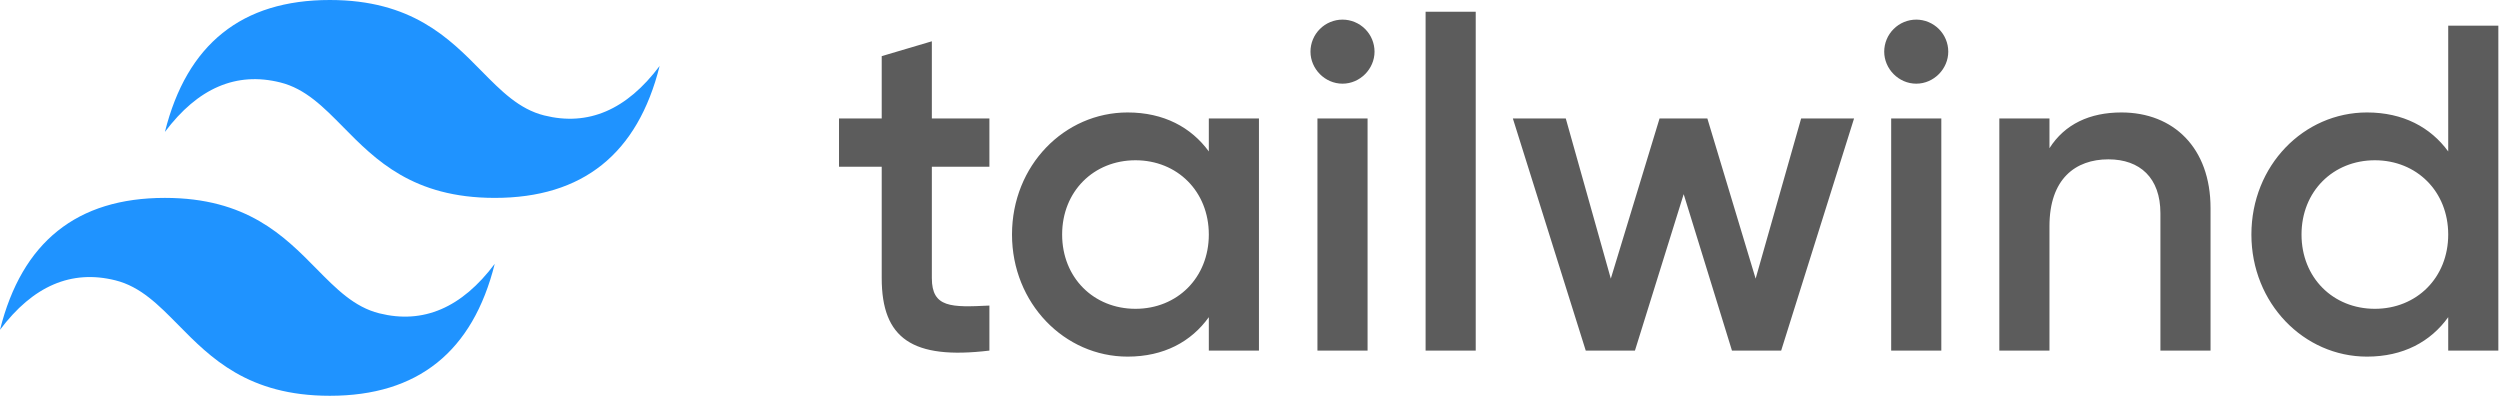 <svg width="1414" height="224" viewBox="0 0 1414 224" fill="none" xmlns="http://www.w3.org/2000/svg">
<path fill-rule="evenodd" clip-rule="evenodd" d="M186.545 0C136.8 0 105.709 24.873 93.273 74.618C111.927 49.745 133.691 40.418 158.564 46.636C172.755 50.181 182.897 60.482 194.125 71.875C212.413 90.44 233.583 111.927 279.818 111.927C329.564 111.927 360.655 87.055 373.091 37.309C354.436 62.182 332.673 71.509 307.8 65.291C293.609 61.746 283.466 51.445 272.239 40.052C253.951 21.487 232.781 0 186.545 0ZM93.273 111.927C43.527 111.927 12.436 136.8 0 186.545C18.654 161.673 40.418 152.345 65.291 158.564C79.482 162.115 89.625 172.409 100.852 183.803C119.14 202.367 140.31 223.855 186.545 223.855C236.291 223.855 267.382 198.982 279.818 149.236C261.164 174.109 239.4 183.436 214.527 177.218C200.336 173.674 190.193 163.372 178.966 151.979C160.678 133.415 139.508 111.927 93.273 111.927Z" fill="#1F93FF"/>
<path fill-rule="evenodd" clip-rule="evenodd" d="M559.608 94.323H527.052V157.334C527.052 174.137 538.079 173.874 559.608 172.824V198.291C516.025 203.542 498.697 191.465 498.697 157.334V94.323H474.543V67.018H498.697V31.754L527.052 23.353V67.018H559.608V94.323ZM683.709 67.018H712.064V198.291H683.709V179.388C673.732 193.303 658.242 201.704 637.763 201.704C602.057 201.704 572.39 171.511 572.39 132.655C572.39 93.535 602.057 63.605 637.763 63.605C658.242 63.605 673.732 72.007 683.709 85.659V67.018ZM642.227 174.662C665.856 174.662 683.709 157.071 683.709 132.655C683.709 108.238 665.856 90.647 642.227 90.647C618.598 90.647 600.744 108.238 600.744 132.655C600.744 157.071 618.598 174.662 642.227 174.662ZM759.322 47.327C749.345 47.327 741.206 38.926 741.206 29.212C741.213 24.41 743.127 19.807 746.519 16.412C749.919 13.017 754.52 11.105 759.322 11.096C764.124 11.105 768.725 13.017 772.124 16.412C775.517 19.807 777.431 24.41 777.438 29.212C777.438 38.926 769.299 47.327 759.322 47.327ZM745.144 198.291V67.018H773.499V198.291H745.144ZM806.318 198.291V6.633H834.672V198.291H806.318ZM1018.72 67.018H1048.65L1007.43 198.291H979.597L952.293 109.813L924.725 198.291H896.896L855.676 67.018H885.606L911.073 157.596L938.64 67.018H965.683L992.987 157.596L1018.72 67.018ZM1083.83 47.327C1073.85 47.327 1065.71 38.926 1065.71 29.212C1065.72 24.41 1067.63 19.807 1071.03 16.412C1074.42 13.017 1079.03 11.105 1083.83 11.096C1088.63 11.105 1093.23 13.017 1096.63 16.412C1100.02 19.807 1101.94 24.41 1101.94 29.212C1101.94 38.926 1093.8 47.327 1083.83 47.327ZM1069.65 198.291V67.018H1098.01V198.291H1069.65ZM1199.87 63.605C1229.28 63.605 1250.28 83.559 1250.28 117.69V198.291H1221.93V120.578C1221.93 100.624 1210.38 90.122 1192.52 90.122C1173.88 90.122 1159.18 101.149 1159.18 127.929V198.291H1130.82V67.018H1159.18V83.821C1167.84 70.169 1182.02 63.605 1199.87 63.605ZM1384.71 14.509H1413.06V198.291H1384.71V179.388C1374.73 193.303 1359.24 201.704 1338.76 201.704C1303.05 201.704 1273.39 171.511 1273.39 132.655C1273.39 93.535 1303.05 63.605 1338.76 63.605C1359.24 63.605 1374.73 72.007 1384.71 85.659V14.509ZM1343.22 174.662C1366.85 174.662 1384.71 157.071 1384.71 132.655C1384.71 108.238 1366.85 90.647 1343.22 90.647C1319.59 90.647 1301.74 108.238 1301.74 132.655C1301.74 157.071 1319.59 174.662 1343.22 174.662Z" fill="#5C5C5C"/>
</svg>
